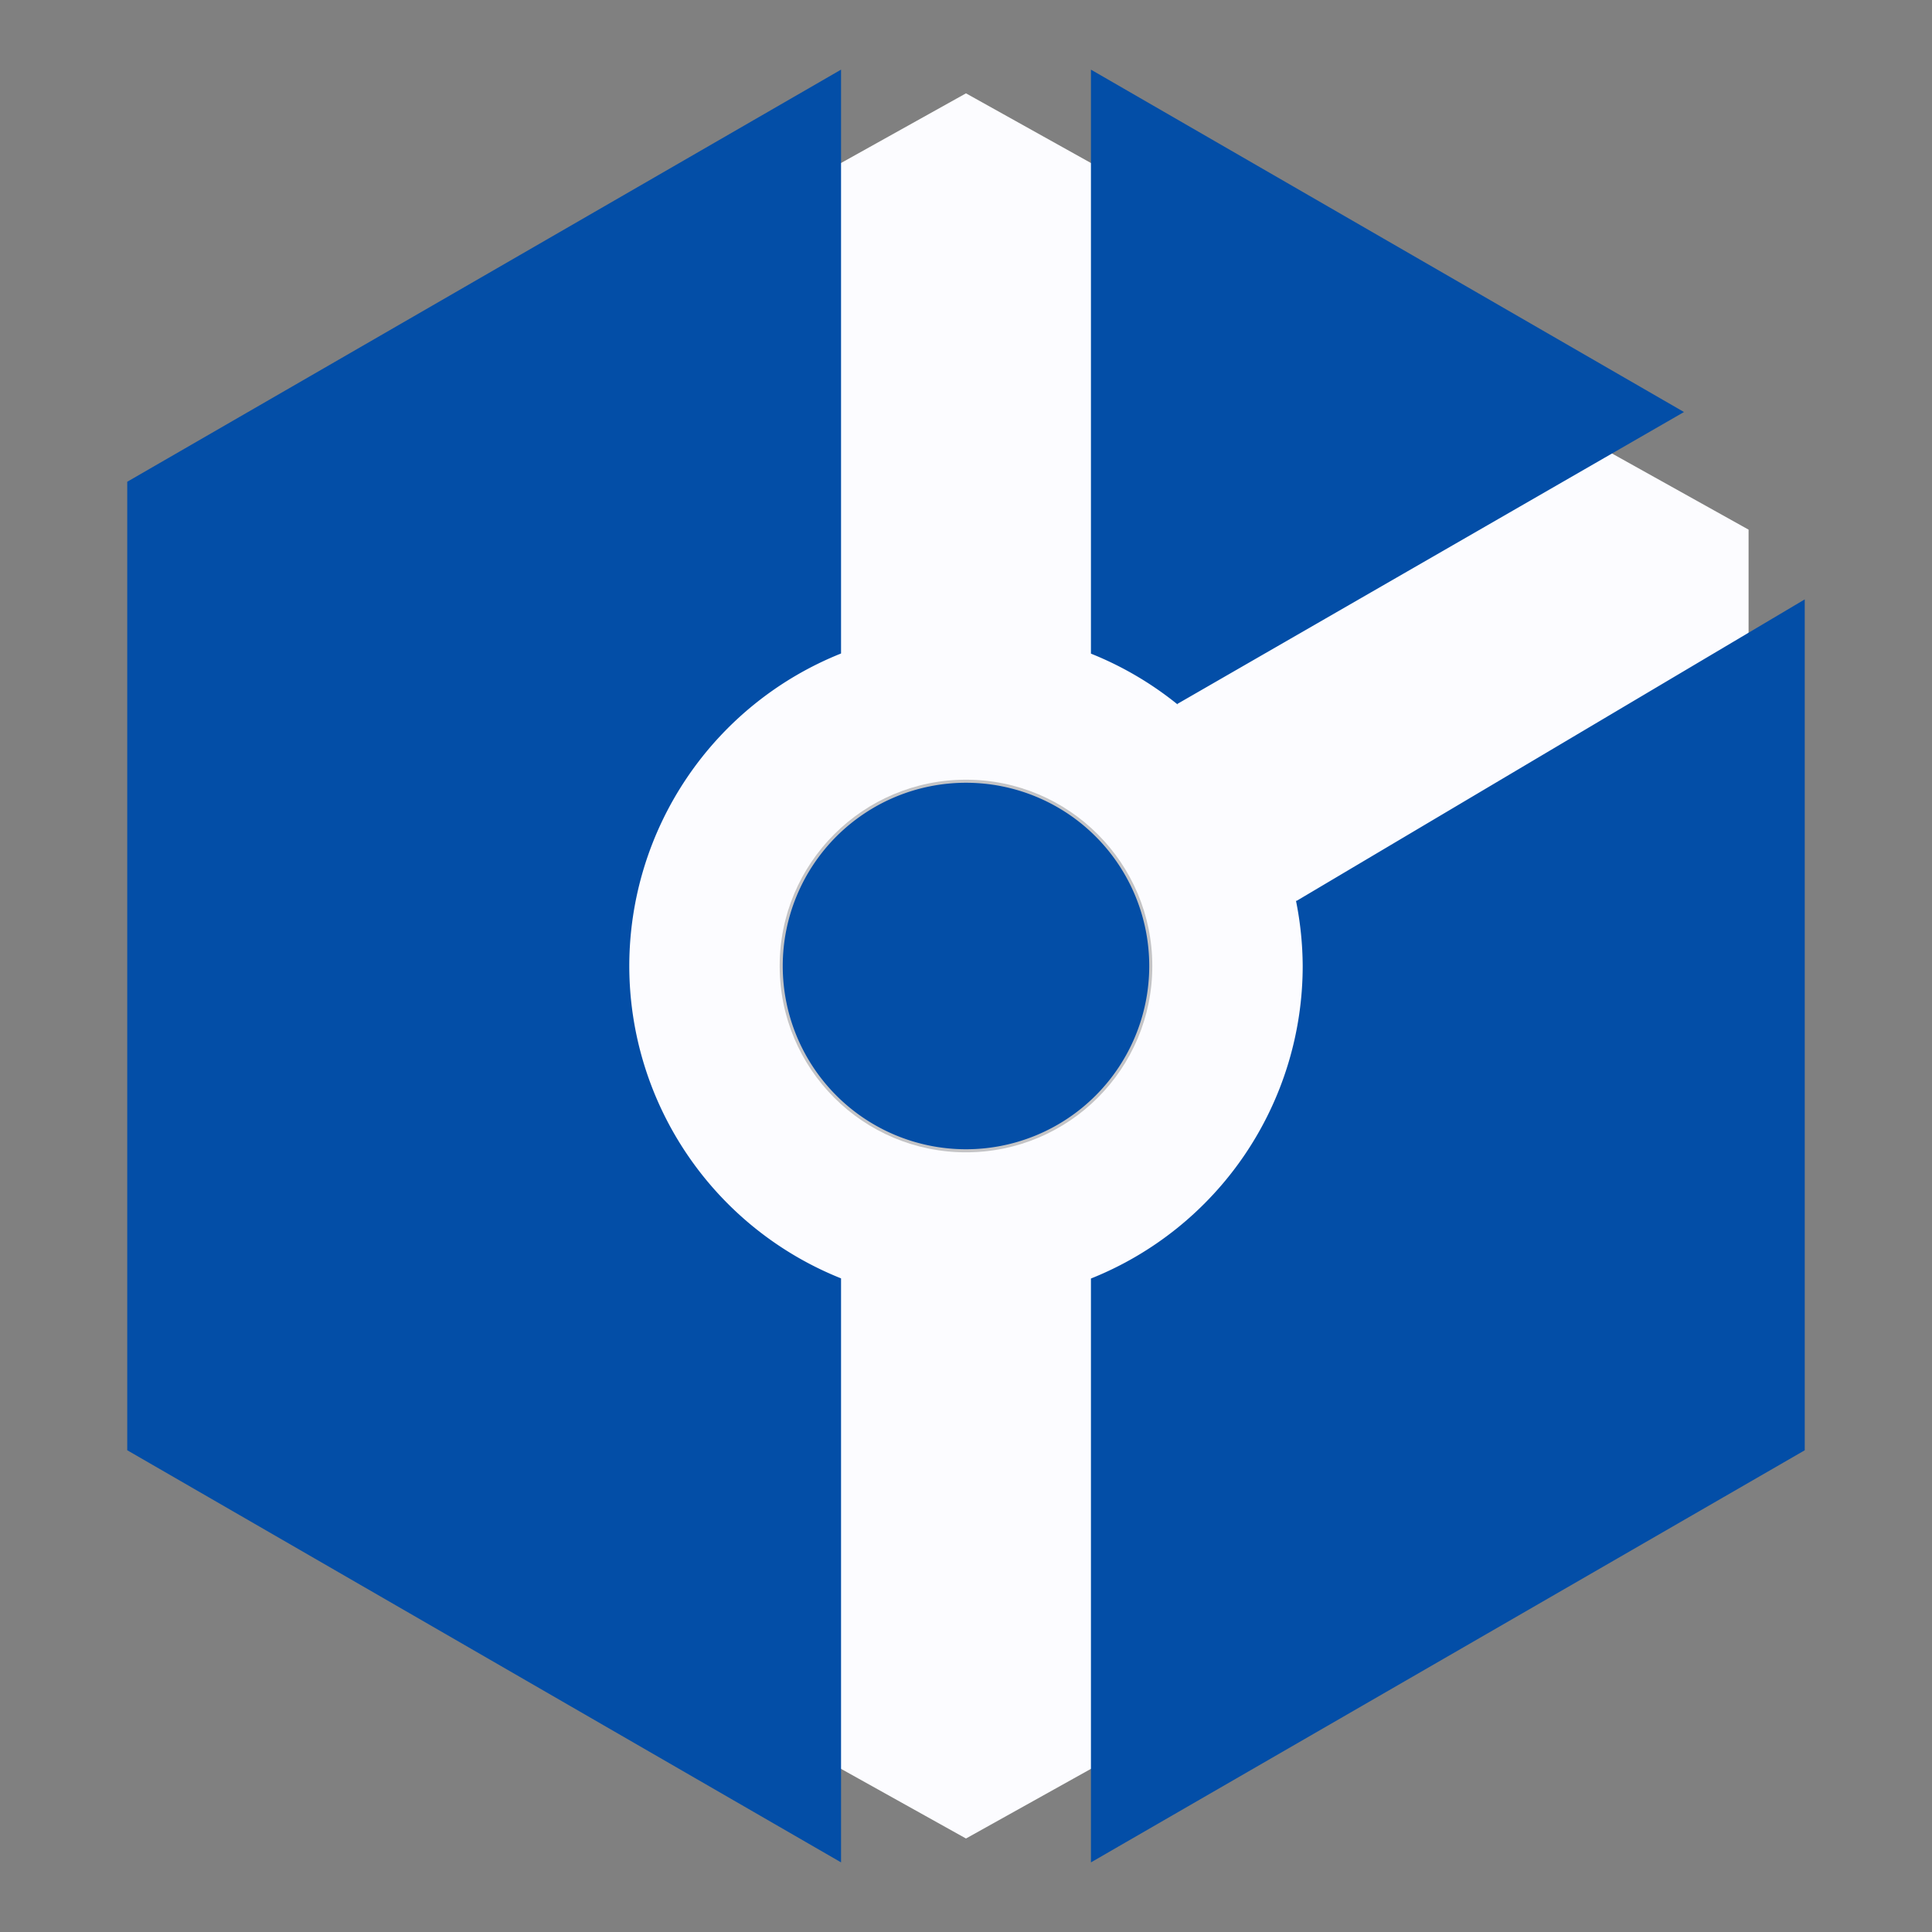 <?xml version="1.0" encoding="UTF-8" standalone="no"?>
<!-- Created with Inkscape (http://www.inkscape.org/) -->

<svg
   xmlns:dc="http://purl.org/dc/elements/1.1/"
   xmlns:cc="http://creativecommons.org/ns#"
   xmlns:rdf="http://www.w3.org/1999/02/22-rdf-syntax-ns#"
   xmlns:svg="http://www.w3.org/2000/svg"
   xmlns="http://www.w3.org/2000/svg"
   xmlns:sodipodi="http://sodipodi.sourceforge.net/DTD/sodipodi-0.dtd"
   xmlns:inkscape="http://www.inkscape.org/namespaces/inkscape"
   width="512"
   height="512"
   viewBox="0 0 135.467 135.467"
   version="1.1"
   id="svg8"
   sodipodi:docname="gitga-icon.svg"
   inkscape:version="0.92.2 2405546, 2018-03-11"
   inkscape:export-filename="/home/erik/dev/gitga/src/browser/resources/img/gitga-icon.png"
   inkscape:export-xdpi="96"
   inkscape:export-ydpi="96"
   style="enable-background:new">
  <rect x="0" y="0" width="135.467" height="135.467" fill="#808080" stroke="none"/>
  <defs
     id="defs2">
    <clipPath
       clipPathUnits="userSpaceOnUse"
       id="clipPath895">
      <g
         id="use897"
         inkscape:label="Clip" />
    </clipPath>
  </defs>
  <sodipodi:namedview
     id="base"
     pagecolor="#ffffff"
     bordercolor="#666666"
     borderopacity="1.0"
     inkscape:pageopacity="0.0"
     inkscape:pageshadow="2"
     inkscape:zoom="2"
     inkscape:cx="103.13473"
     inkscape:cy="194.13983"
     inkscape:document-units="mm"
     inkscape:current-layer="layer2"
     showgrid="false"
     units="px"
     inkscape:showpageshadow="false"
     inkscape:window-width="2880"
     inkscape:window-height="1518"
     inkscape:window-x="0"
     inkscape:window-y="54"
     inkscape:window-maximized="1"
     inkscape:snap-intersection-paths="false"
     inkscape:snap-smooth-nodes="false"
     inkscape:object-paths="false"
     inkscape:object-nodes="true"
     inkscape:snap-nodes="true"
     inkscape:snap-perpendicular="true"
     inkscape:snap-tangential="true"
     inkscape:snap-object-midpoints="false" />
  <g
     inkscape:groupmode="layer"
     id="layer2"
     inkscape:label="Hexagon 1"
     transform="translate(0,67.733)">
    <path
       sodipodi:type="star"
       style="fill:#fcfcff;fill-opacity:1;stroke:none;stroke-width:0.265;stroke-opacity:1"
       id="path942"
       sodipodi:sides="6"
       sodipodi:cx="33.866669"
       sodipodi:cy="33.866669"
       sodipodi:r1="30.714361"
       sodipodi:r2="30.381142"
       sodipodi:arg1="0.52359949"
       sodipodi:arg2="1.0471983"
       inkscape:flatsided="true"
       inkscape:rounded="0"
       inkscape:randomized="0"
       d="M 60.466,49.224 33.867,64.581 7.267,49.224 7.267,18.509 33.867,3.152 60.466,18.51 Z"
       inkscape:export-xdpi="96"
       inkscape:export-ydpi="96"
       transform="matrix(2.063,0,0,1.992,-2.135,-67.467)" />
  </g>
  <g
     inkscape:label="Hexagon"
     inkscape:groupmode="layer"
     id="layer1"
     transform="translate(0,-161.533)"
     style="display:inline">
    <circle
       style="fill:#000000;fill-opacity:0.224;stroke:none;stroke-width:0.604;stroke-opacity:1"
       id="path944"
       cx="67.733"
       cy="229.267"
       r="13.064" />
    <path
       style="opacity:1;fill:#034ea7;fill-opacity:1;fill-rule:nonzero;stroke:none;stroke-width:0.78;stroke-linecap:round;stroke-linejoin:miter;stroke-miterlimit:4;stroke-dasharray:none;stroke-opacity:1"
       d="M 58.972,166.416 8.922,195.312 v 67.909 L 58.972,292.118 V 251.169 a 23.609,23.609 0 0 1 -14.848,-21.903 23.609,23.609 0 0 1 14.848,-21.912 z m 17.522,0 v 40.948 a 23.609,23.609 0 0 1 6.085,3.571 l -0.026,-0.045 35.523,-20.467 z m 50.05,37.145 -35.647,21.149 -0.034,-0.057 a 23.609,23.609 0 0 1 0.479,4.615 23.609,23.609 0 0 1 -14.848,21.912 v 40.939 l 50.05,-28.896 z m -58.811,12.857 a 12.849,12.849 0 0 0 -12.849,12.849 12.849,12.849 0 0 0 12.849,12.849 12.849,12.849 0 0 0 12.849,-12.849 12.849,12.849 0 0 0 -12.849,-12.849 z"
       id="path817"
       inkscape:connector-curvature="0" />
  </g>
</svg>
